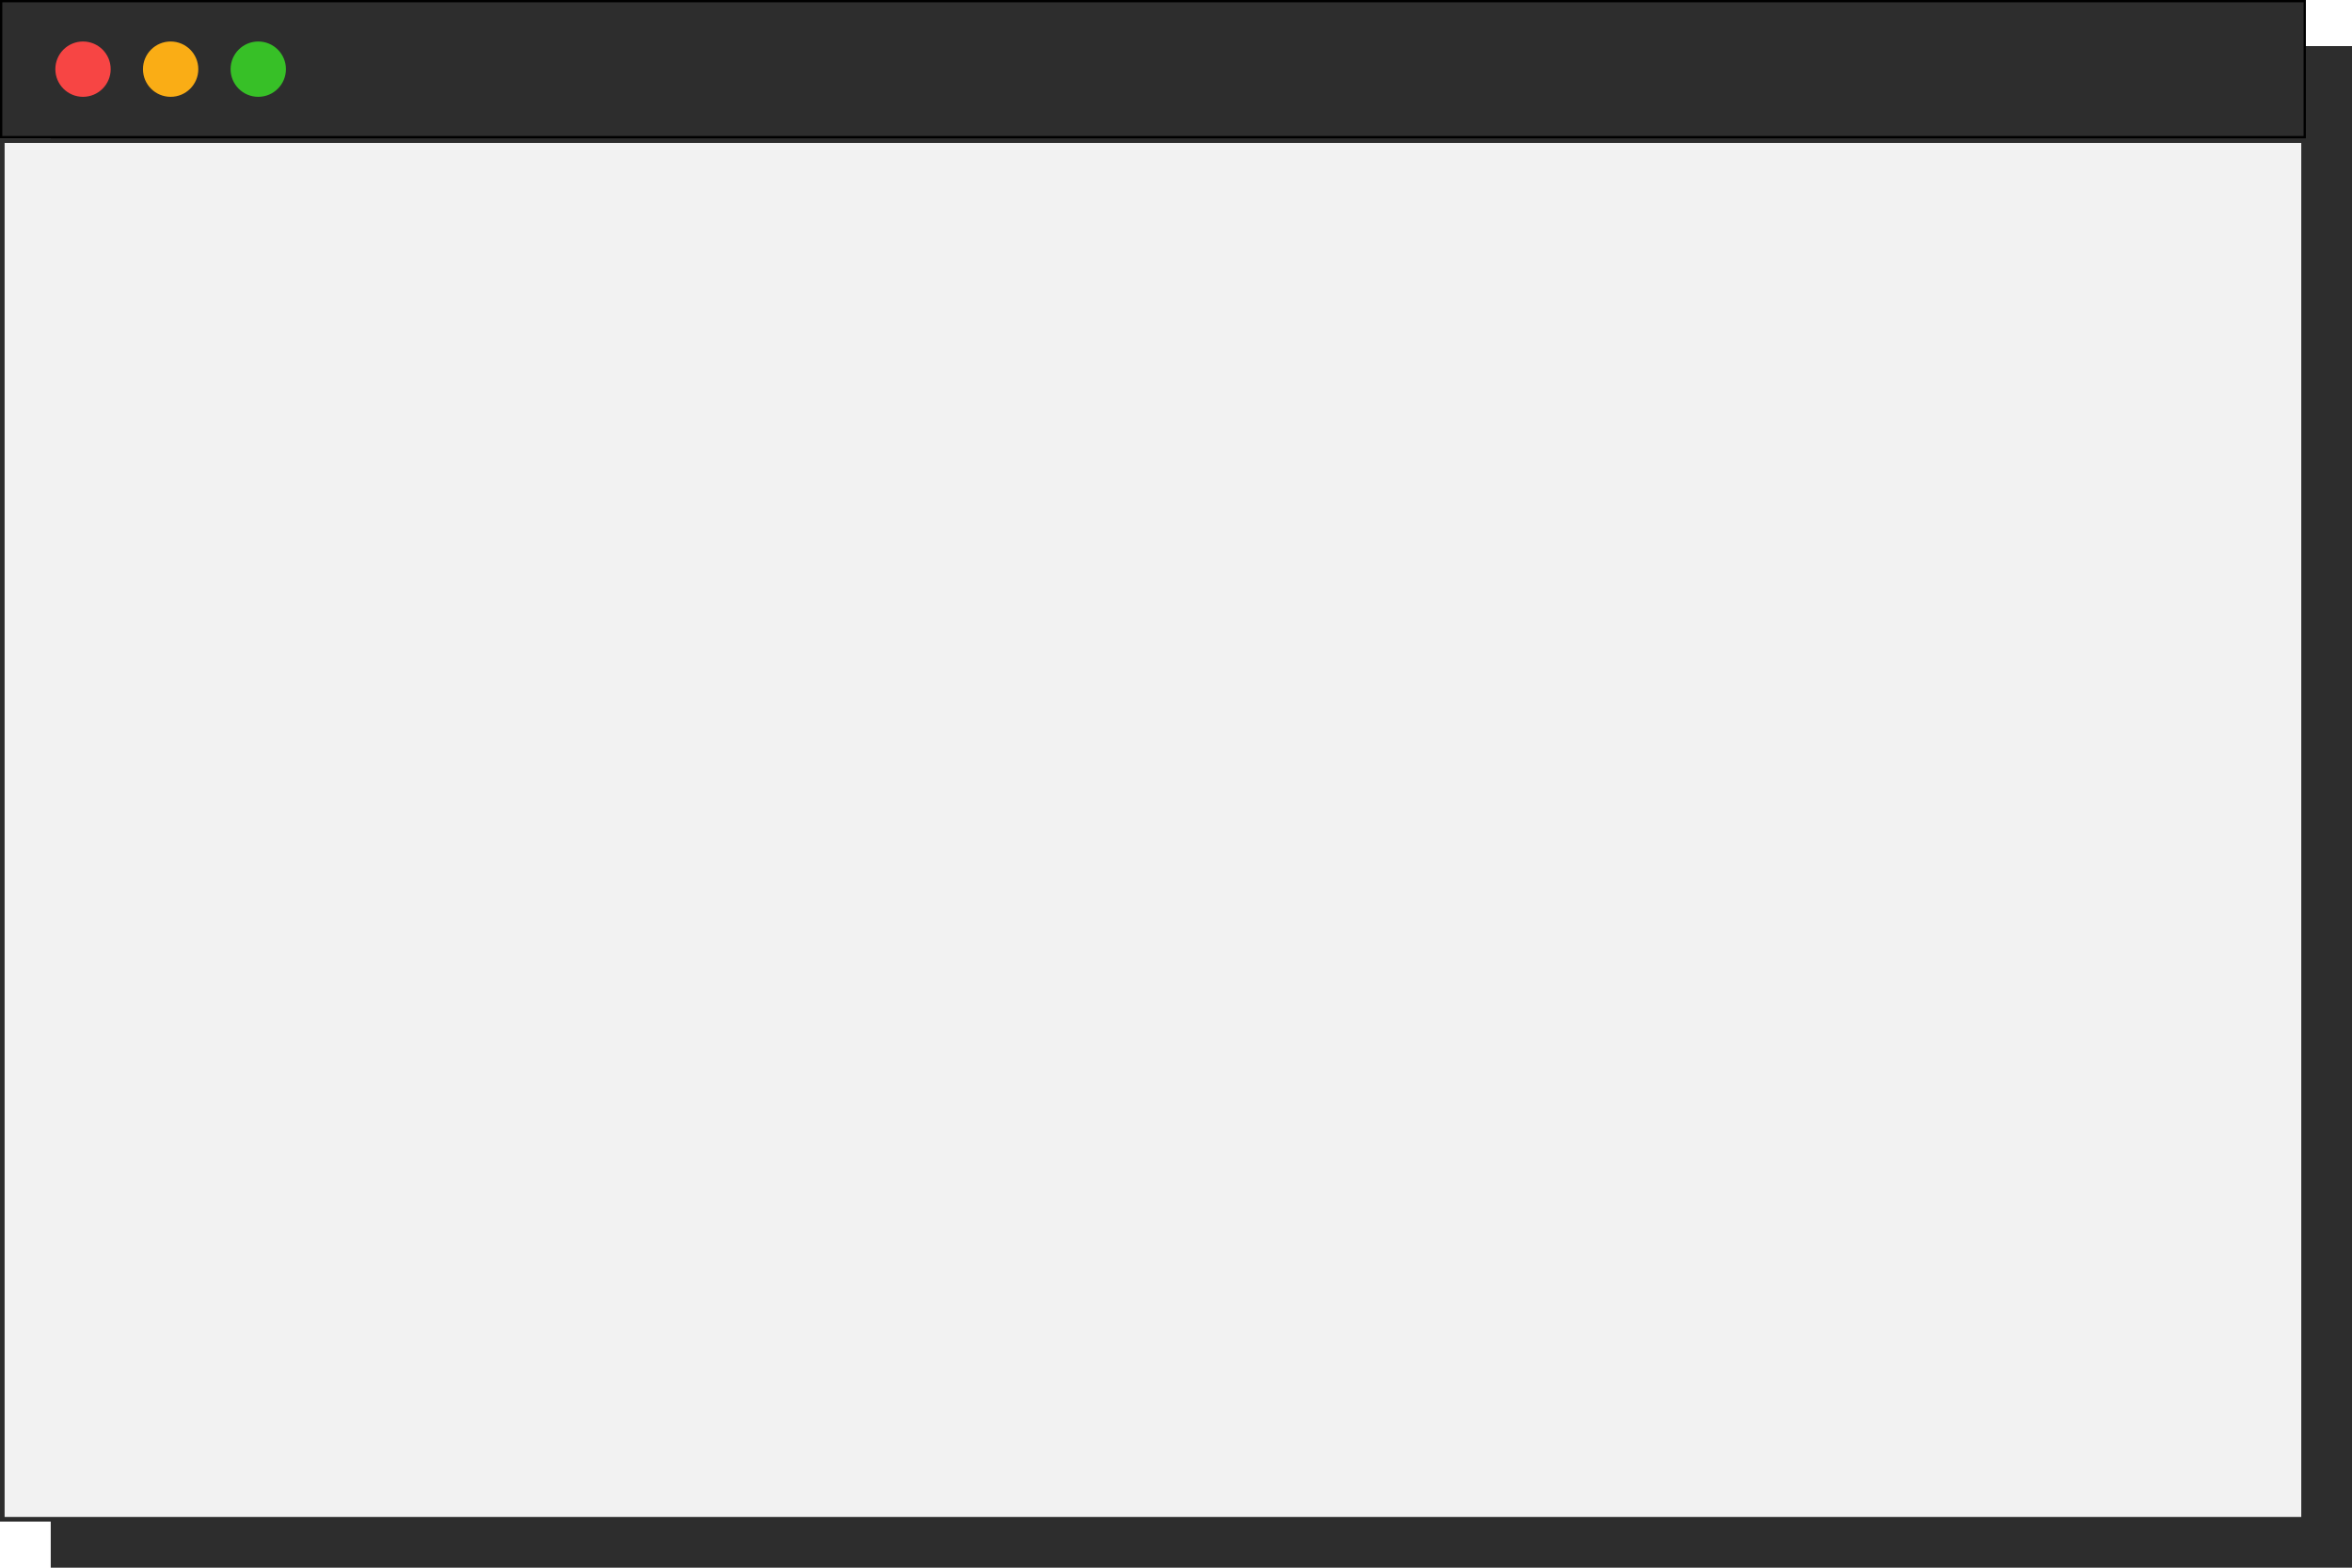 <svg width="1020" height="680" viewBox="0 0 1020 680" fill="none" xmlns="http://www.w3.org/2000/svg">
<rect x="22" y="20" width="998" height="660" fill="#2D2D2D"/>
<rect x="1" y="61" width="998" height="598" fill="#F2F2F2" stroke="#2D2D2D" stroke-width="2"/>
<rect x="0.5" y="0.5" width="999" height="59" fill="#2D2D2D" stroke="black"/>
<circle cx="36" cy="30" r="12" fill="#F74544"/>
<circle cx="74" cy="30" r="12" fill="#FAAD15"/>
<circle cx="112" cy="30" r="12" fill="#37C027"/>
</svg>
